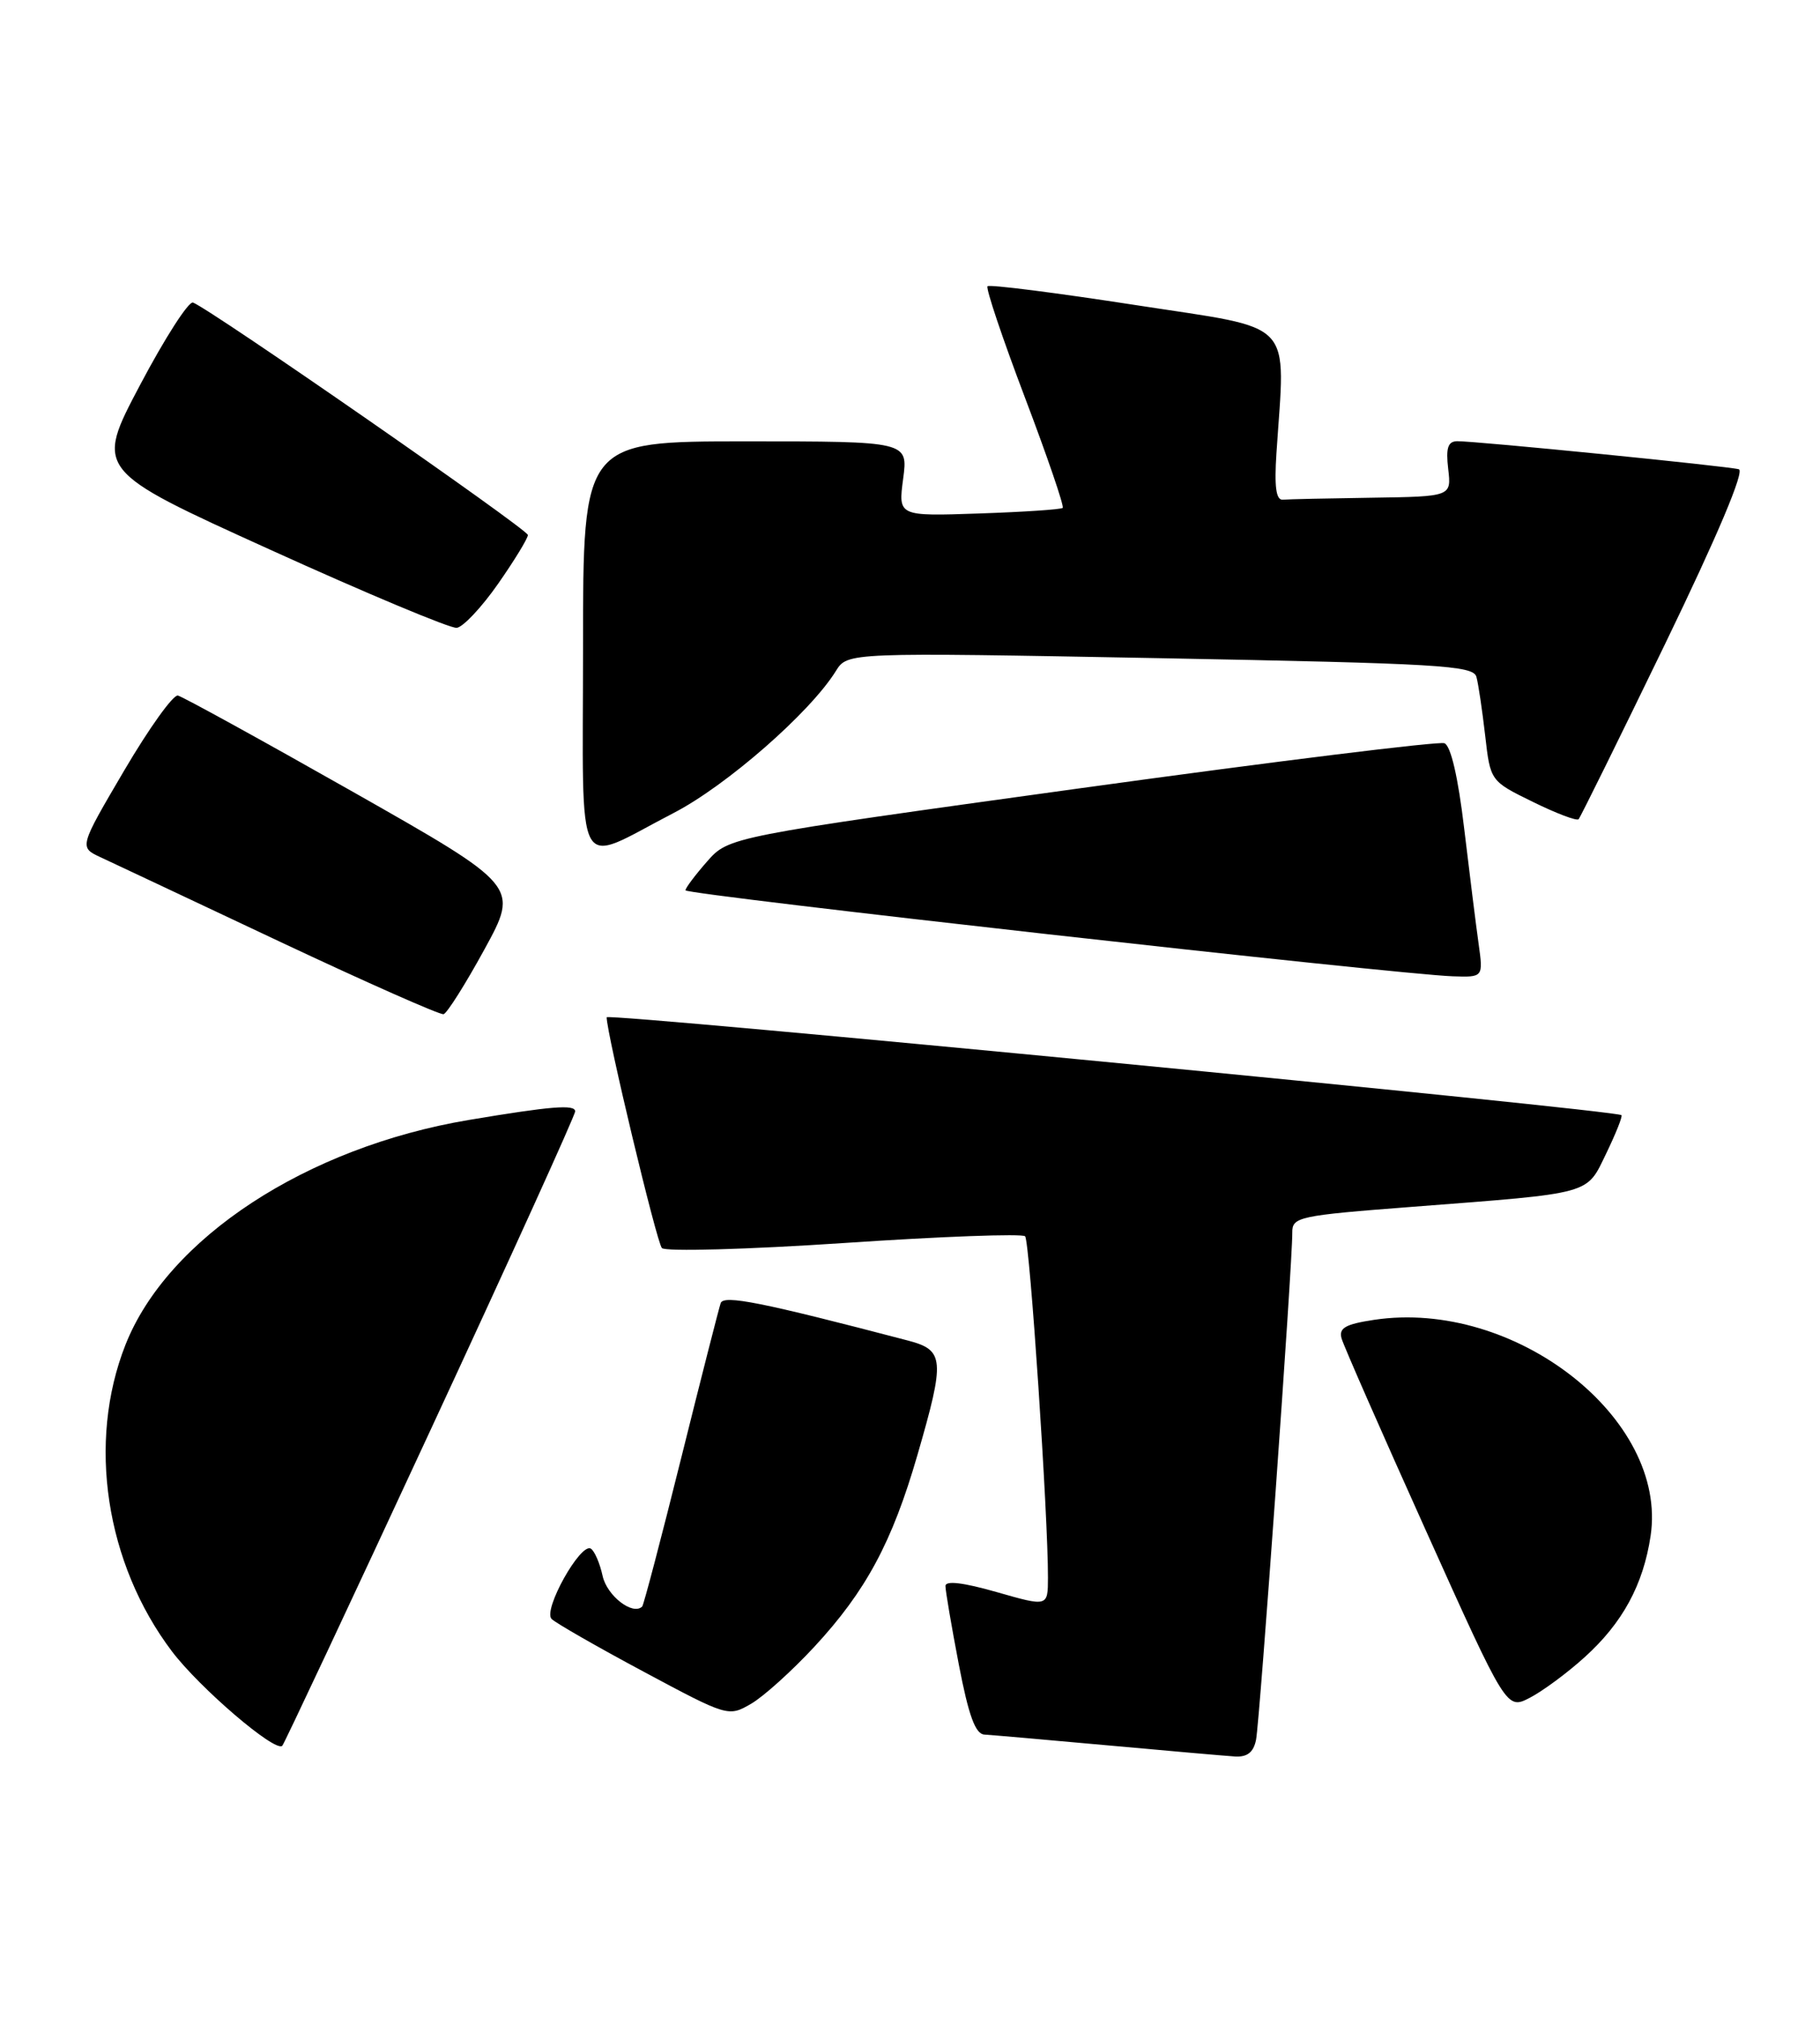 <?xml version="1.0" encoding="UTF-8" standalone="no"?>
<!DOCTYPE svg PUBLIC "-//W3C//DTD SVG 1.1//EN" "http://www.w3.org/Graphics/SVG/1.1/DTD/svg11.dtd" >
<svg xmlns="http://www.w3.org/2000/svg" xmlns:xlink="http://www.w3.org/1999/xlink" version="1.1" viewBox="0 0 231 256">
 <g >
 <path fill="currentColor"
d=" M 159.42 220.75 C 159.89 218.44 164.06 160.17 164.02 156.40 C 164.00 154.40 164.78 154.23 179.25 153.12 C 202.36 151.34 201.30 151.63 203.88 146.32 C 205.09 143.81 205.96 141.64 205.80 141.49 C 205.06 140.83 77.00 128.48 77.00 129.07 C 77.00 131.14 83.34 157.64 84.01 158.35 C 84.44 158.82 94.86 158.53 107.15 157.71 C 119.44 156.88 129.78 156.50 130.11 156.86 C 130.70 157.47 133.04 192.46 133.01 200.18 C 133.00 203.86 133.00 203.86 126.50 202.00 C 122.26 200.79 120.00 200.52 120.00 201.23 C 120.00 201.84 120.76 206.30 121.69 211.16 C 122.94 217.68 123.80 220.02 124.94 220.08 C 125.80 220.13 132.80 220.74 140.50 221.44 C 148.20 222.14 155.50 222.78 156.73 222.86 C 158.30 222.96 159.10 222.33 159.42 220.75 Z  M 54.62 181.49 C 64.73 159.71 73.00 141.50 73.00 141.01 C 73.00 140.10 69.94 140.35 59.50 142.10 C 38.90 145.56 21.25 157.11 15.92 170.64 C 11.05 182.98 13.39 198.36 21.82 209.52 C 25.35 214.18 34.94 222.39 35.83 221.50 C 36.06 221.27 44.52 203.27 54.62 181.49 Z  M 103.35 208.95 C 109.90 201.88 113.23 195.70 116.44 184.62 C 119.97 172.44 119.87 171.31 115.25 170.09 C 96.63 165.21 91.84 164.26 91.47 165.34 C 91.25 165.98 88.99 174.82 86.46 184.99 C 83.93 195.15 81.70 203.63 81.51 203.83 C 80.32 205.01 77.05 202.48 76.49 199.97 C 76.14 198.35 75.46 196.78 74.99 196.49 C 73.69 195.69 68.88 204.28 70.01 205.41 C 70.52 205.92 75.78 208.94 81.69 212.10 C 92.35 217.81 92.46 217.84 95.32 216.18 C 96.91 215.26 100.52 212.00 103.35 208.95 Z  M 201.13 210.26 C 205.93 205.93 208.57 201.08 209.50 194.87 C 211.73 179.99 192.26 164.78 174.40 167.46 C 170.75 168.01 169.90 168.50 170.28 169.83 C 170.54 170.75 175.36 181.72 180.99 194.22 C 191.22 216.94 191.22 216.94 194.17 215.41 C 195.79 214.57 198.93 212.26 201.13 210.26 Z  M 61.49 120.45 C 65.88 112.43 65.88 112.43 44.78 100.46 C 33.17 93.88 23.18 88.39 22.58 88.25 C 21.99 88.11 18.92 92.39 15.77 97.75 C 10.04 107.50 10.04 107.50 12.77 108.77 C 14.27 109.47 24.50 114.28 35.50 119.47 C 46.50 124.65 55.86 128.79 56.30 128.68 C 56.74 128.56 59.08 124.86 61.49 120.45 Z  M 187.67 119.75 C 187.34 117.41 186.52 110.84 185.84 105.14 C 185.07 98.61 184.14 94.61 183.33 94.30 C 182.63 94.03 161.90 96.59 137.27 99.99 C 92.50 106.18 92.50 106.18 89.75 109.30 C 88.24 111.02 87.00 112.67 87.00 112.96 C 87.00 113.52 177.42 123.65 184.38 123.87 C 188.26 124.00 188.26 124.00 187.67 119.75 Z  M 85.50 103.15 C 92.20 99.69 102.83 90.40 106.09 85.14 C 107.56 82.77 107.56 82.77 147.26 83.51 C 182.61 84.18 187.00 84.43 187.39 85.88 C 187.64 86.77 188.13 90.11 188.50 93.30 C 189.16 99.10 189.16 99.10 194.55 101.74 C 197.52 103.20 200.13 104.19 200.36 103.94 C 200.59 103.70 205.53 93.69 211.34 81.70 C 217.99 67.97 221.45 59.77 220.70 59.54 C 219.35 59.15 187.35 55.96 184.95 55.98 C 183.77 56.00 183.50 56.83 183.81 59.50 C 184.22 63.00 184.22 63.00 174.11 63.15 C 168.55 63.23 163.46 63.34 162.81 63.40 C 161.96 63.47 161.73 61.74 162.01 57.50 C 163.14 40.27 164.67 41.88 144.15 38.71 C 134.05 37.15 125.59 36.07 125.34 36.32 C 125.10 36.57 127.23 42.91 130.08 50.42 C 132.93 57.93 135.09 64.24 134.88 64.44 C 134.67 64.64 129.89 64.96 124.25 65.15 C 114.00 65.50 114.00 65.50 114.63 60.75 C 115.26 56.00 115.26 56.00 94.63 56.00 C 74.00 56.00 74.00 56.00 74.00 82.07 C 74.00 112.08 72.73 109.75 85.50 103.15 Z  M 63.22 74.07 C 65.30 71.09 67.00 68.31 67.00 67.88 C 67.00 67.17 26.77 39.25 24.50 38.39 C 23.95 38.18 20.93 42.88 17.78 48.84 C 12.06 59.66 12.06 59.66 34.28 69.74 C 46.50 75.29 57.16 79.75 57.97 79.66 C 58.78 79.56 61.14 77.05 63.22 74.07 Z "/>
</g>
</svg>